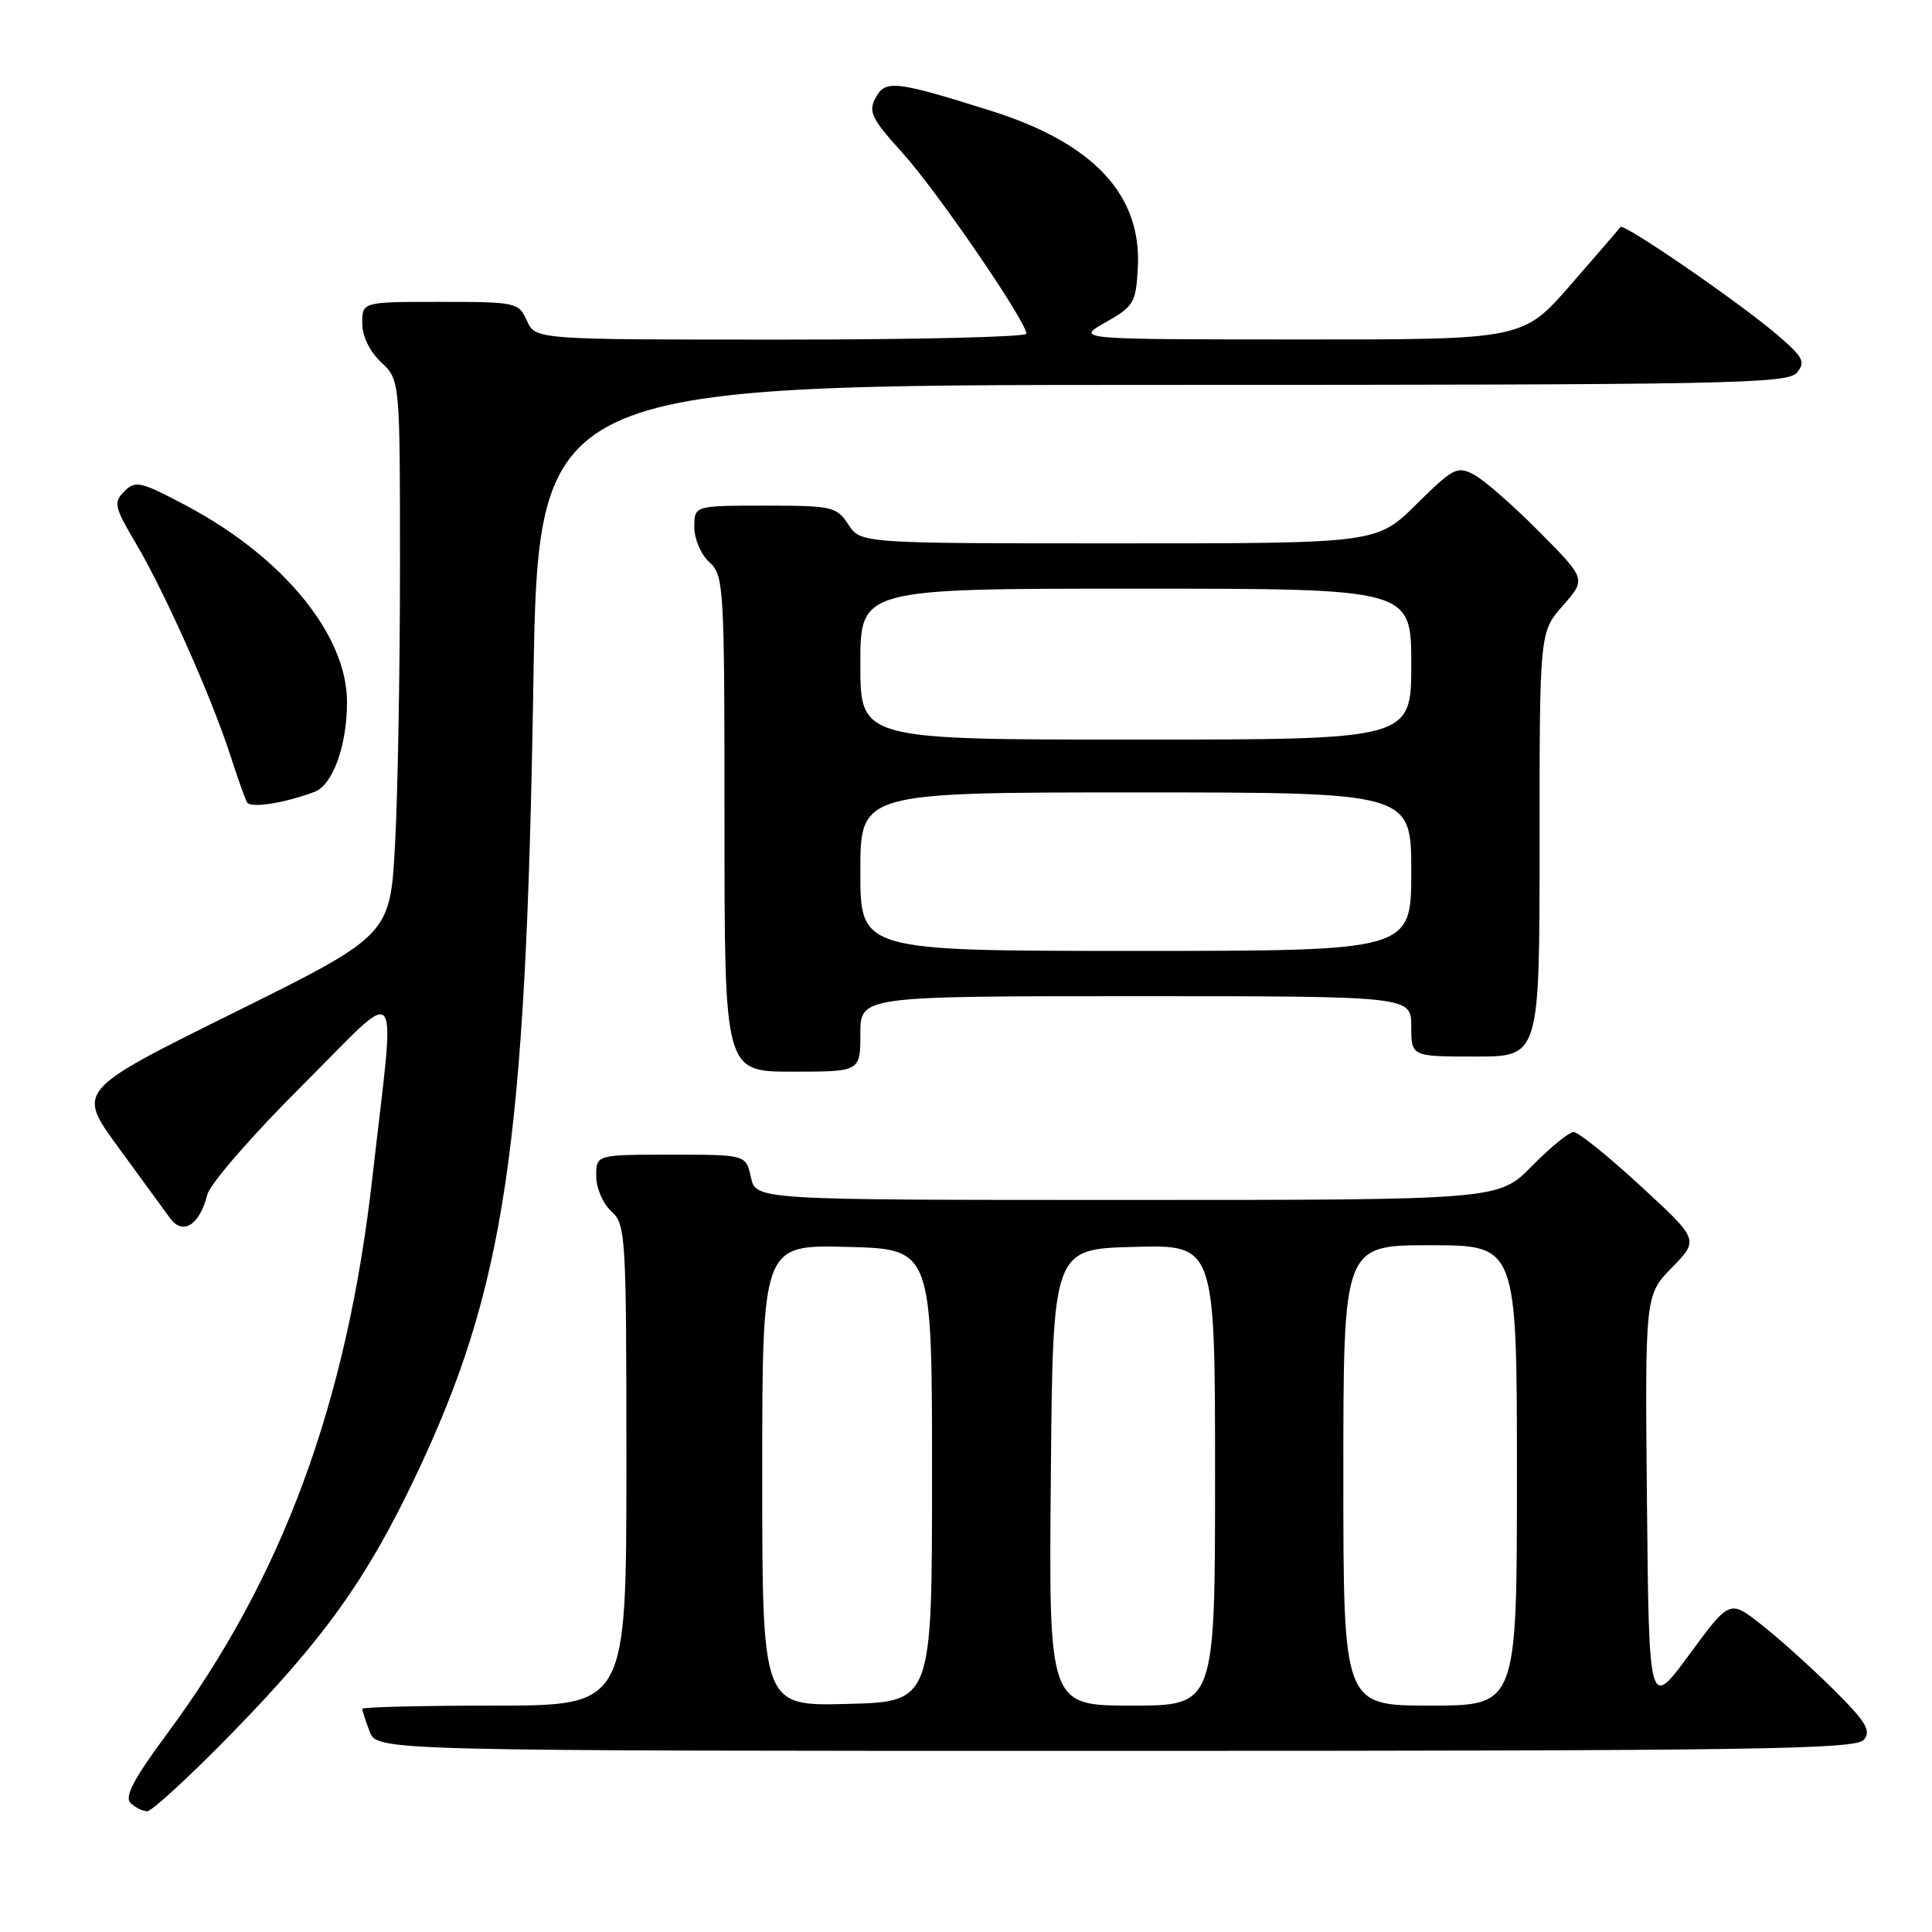 <?xml version="1.0" encoding="UTF-8" standalone="no"?>
<!DOCTYPE svg PUBLIC "-//W3C//DTD SVG 1.1//EN" "http://www.w3.org/Graphics/SVG/1.1/DTD/svg11.dtd" >
<svg xmlns="http://www.w3.org/2000/svg" xmlns:xlink="http://www.w3.org/1999/xlink" version="1.1" viewBox="0 0 256 256">
 <g >
 <path fill="currentColor"
d=" M 30.64 229.75 C 42.88 217.21 48.52 209.35 54.95 195.86 C 66.93 170.71 69.68 152.34 70.67 90.75 C 71.31 51.00 71.31 51.00 154.03 51.00 C 229.13 51.00 236.88 50.85 238.10 49.38 C 239.28 47.96 238.94 47.32 235.47 44.35 C 230.46 40.06 215.12 29.51 214.72 30.08 C 214.56 30.31 211.58 33.76 208.11 37.75 C 201.79 45.00 201.79 45.00 172.15 44.98 C 142.50 44.97 142.50 44.97 146.50 42.71 C 150.24 40.59 150.52 40.13 150.77 35.47 C 151.30 25.79 144.85 18.92 131.21 14.65 C 118.60 10.69 117.31 10.55 116.01 12.98 C 115.03 14.81 115.49 15.74 119.61 20.29 C 124.14 25.29 136.00 42.60 136.00 44.22 C 136.00 44.65 121.37 45.00 103.48 45.00 C 70.96 45.00 70.96 45.00 69.82 42.50 C 68.71 40.07 68.40 40.00 58.34 40.00 C 48.00 40.00 48.00 40.00 48.00 42.83 C 48.00 44.55 48.98 46.57 50.50 48.00 C 53.00 50.35 53.00 50.35 53.00 75.02 C 53.00 88.59 52.71 105.14 52.35 111.80 C 51.70 123.92 51.70 123.92 30.94 134.21 C 10.17 144.50 10.17 144.50 15.66 152.00 C 18.68 156.12 21.77 160.36 22.53 161.41 C 24.22 163.74 26.44 162.35 27.46 158.32 C 27.82 156.88 33.39 150.46 40.01 143.87 C 53.58 130.34 52.42 128.84 49.35 155.98 C 45.96 186.00 37.41 209.13 22.09 229.80 C 17.75 235.66 16.47 238.07 17.29 238.89 C 17.90 239.50 18.90 240.00 19.51 240.00 C 20.12 240.00 25.13 235.39 30.64 229.75 Z  M 246.97 230.53 C 247.98 229.32 247.26 228.14 242.85 223.77 C 239.91 220.86 235.63 217.01 233.34 215.23 C 229.18 211.97 229.18 211.97 223.84 219.24 C 218.50 226.50 218.50 226.50 218.23 199.06 C 217.97 171.62 217.97 171.62 221.55 167.95 C 225.13 164.28 225.13 164.28 217.38 157.14 C 213.11 153.21 209.13 150.00 208.52 150.00 C 207.91 150.00 205.43 152.03 203.00 154.50 C 198.58 159.00 198.58 159.00 149.37 159.00 C 100.16 159.00 100.16 159.00 99.50 156.00 C 98.84 153.00 98.84 153.00 88.92 153.00 C 79.00 153.00 79.00 153.00 79.00 155.85 C 79.00 157.42 79.89 159.50 81.00 160.50 C 82.92 162.24 83.00 163.58 83.00 194.15 C 83.00 226.00 83.00 226.00 65.50 226.00 C 55.88 226.00 48.00 226.20 48.00 226.43 C 48.00 226.67 48.44 228.02 48.98 229.43 C 49.95 232.00 49.95 232.00 147.85 232.00 C 232.73 232.00 245.92 231.80 246.97 230.53 Z  M 114.00 137.00 C 114.00 132.00 114.00 132.00 150.50 132.00 C 187.00 132.00 187.00 132.00 187.00 136.00 C 187.00 140.00 187.00 140.00 195.50 140.00 C 204.00 140.00 204.00 140.00 204.00 111.88 C 204.00 83.76 204.00 83.76 207.09 80.25 C 210.18 76.73 210.18 76.73 203.97 70.47 C 200.56 67.03 196.68 63.63 195.36 62.92 C 193.10 61.71 192.59 61.97 187.69 66.81 C 182.44 72.00 182.44 72.00 148.24 72.00 C 114.05 72.00 114.05 72.00 112.41 69.50 C 110.85 67.13 110.29 67.00 101.38 67.00 C 92.00 67.00 92.00 67.00 92.00 69.85 C 92.00 71.42 92.89 73.50 94.00 74.50 C 95.92 76.24 96.00 77.58 96.00 109.15 C 96.00 142.00 96.00 142.00 105.00 142.00 C 114.00 142.00 114.00 142.00 114.00 137.00 Z  M 41.69 104.92 C 44.10 104.01 45.99 98.77 45.98 93.00 C 45.97 84.12 37.51 73.80 24.68 67.00 C 18.63 63.79 17.94 63.63 16.48 65.10 C 15.01 66.57 15.14 67.15 18.06 72.10 C 21.86 78.53 28.00 92.32 30.49 100.00 C 31.47 103.03 32.47 105.86 32.73 106.31 C 33.20 107.13 37.68 106.43 41.69 104.92 Z  M 101.00 195.50 C 101.00 164.93 101.00 164.93 112.25 165.22 C 123.50 165.50 123.50 165.50 123.50 195.50 C 123.50 225.50 123.50 225.50 112.25 225.78 C 101.00 226.07 101.00 226.07 101.00 195.50 Z  M 139.24 195.75 C 139.50 165.50 139.50 165.50 150.25 165.22 C 161.00 164.93 161.00 164.93 161.00 195.47 C 161.00 226.00 161.00 226.00 149.99 226.00 C 138.97 226.00 138.97 226.00 139.24 195.75 Z  M 178.00 195.50 C 178.00 165.00 178.00 165.00 189.50 165.00 C 201.00 165.00 201.00 165.00 201.00 195.50 C 201.00 226.00 201.00 226.00 189.50 226.00 C 178.00 226.00 178.00 226.00 178.00 195.50 Z  M 114.00 115.50 C 114.00 105.00 114.00 105.00 150.50 105.00 C 187.00 105.00 187.00 105.00 187.00 115.50 C 187.00 126.00 187.00 126.00 150.50 126.00 C 114.00 126.00 114.00 126.00 114.00 115.50 Z  M 114.00 88.00 C 114.00 78.00 114.00 78.00 150.50 78.00 C 187.00 78.00 187.00 78.00 187.00 88.00 C 187.00 98.00 187.00 98.00 150.50 98.00 C 114.00 98.00 114.00 98.00 114.00 88.00 Z "/>
</g>
</svg>